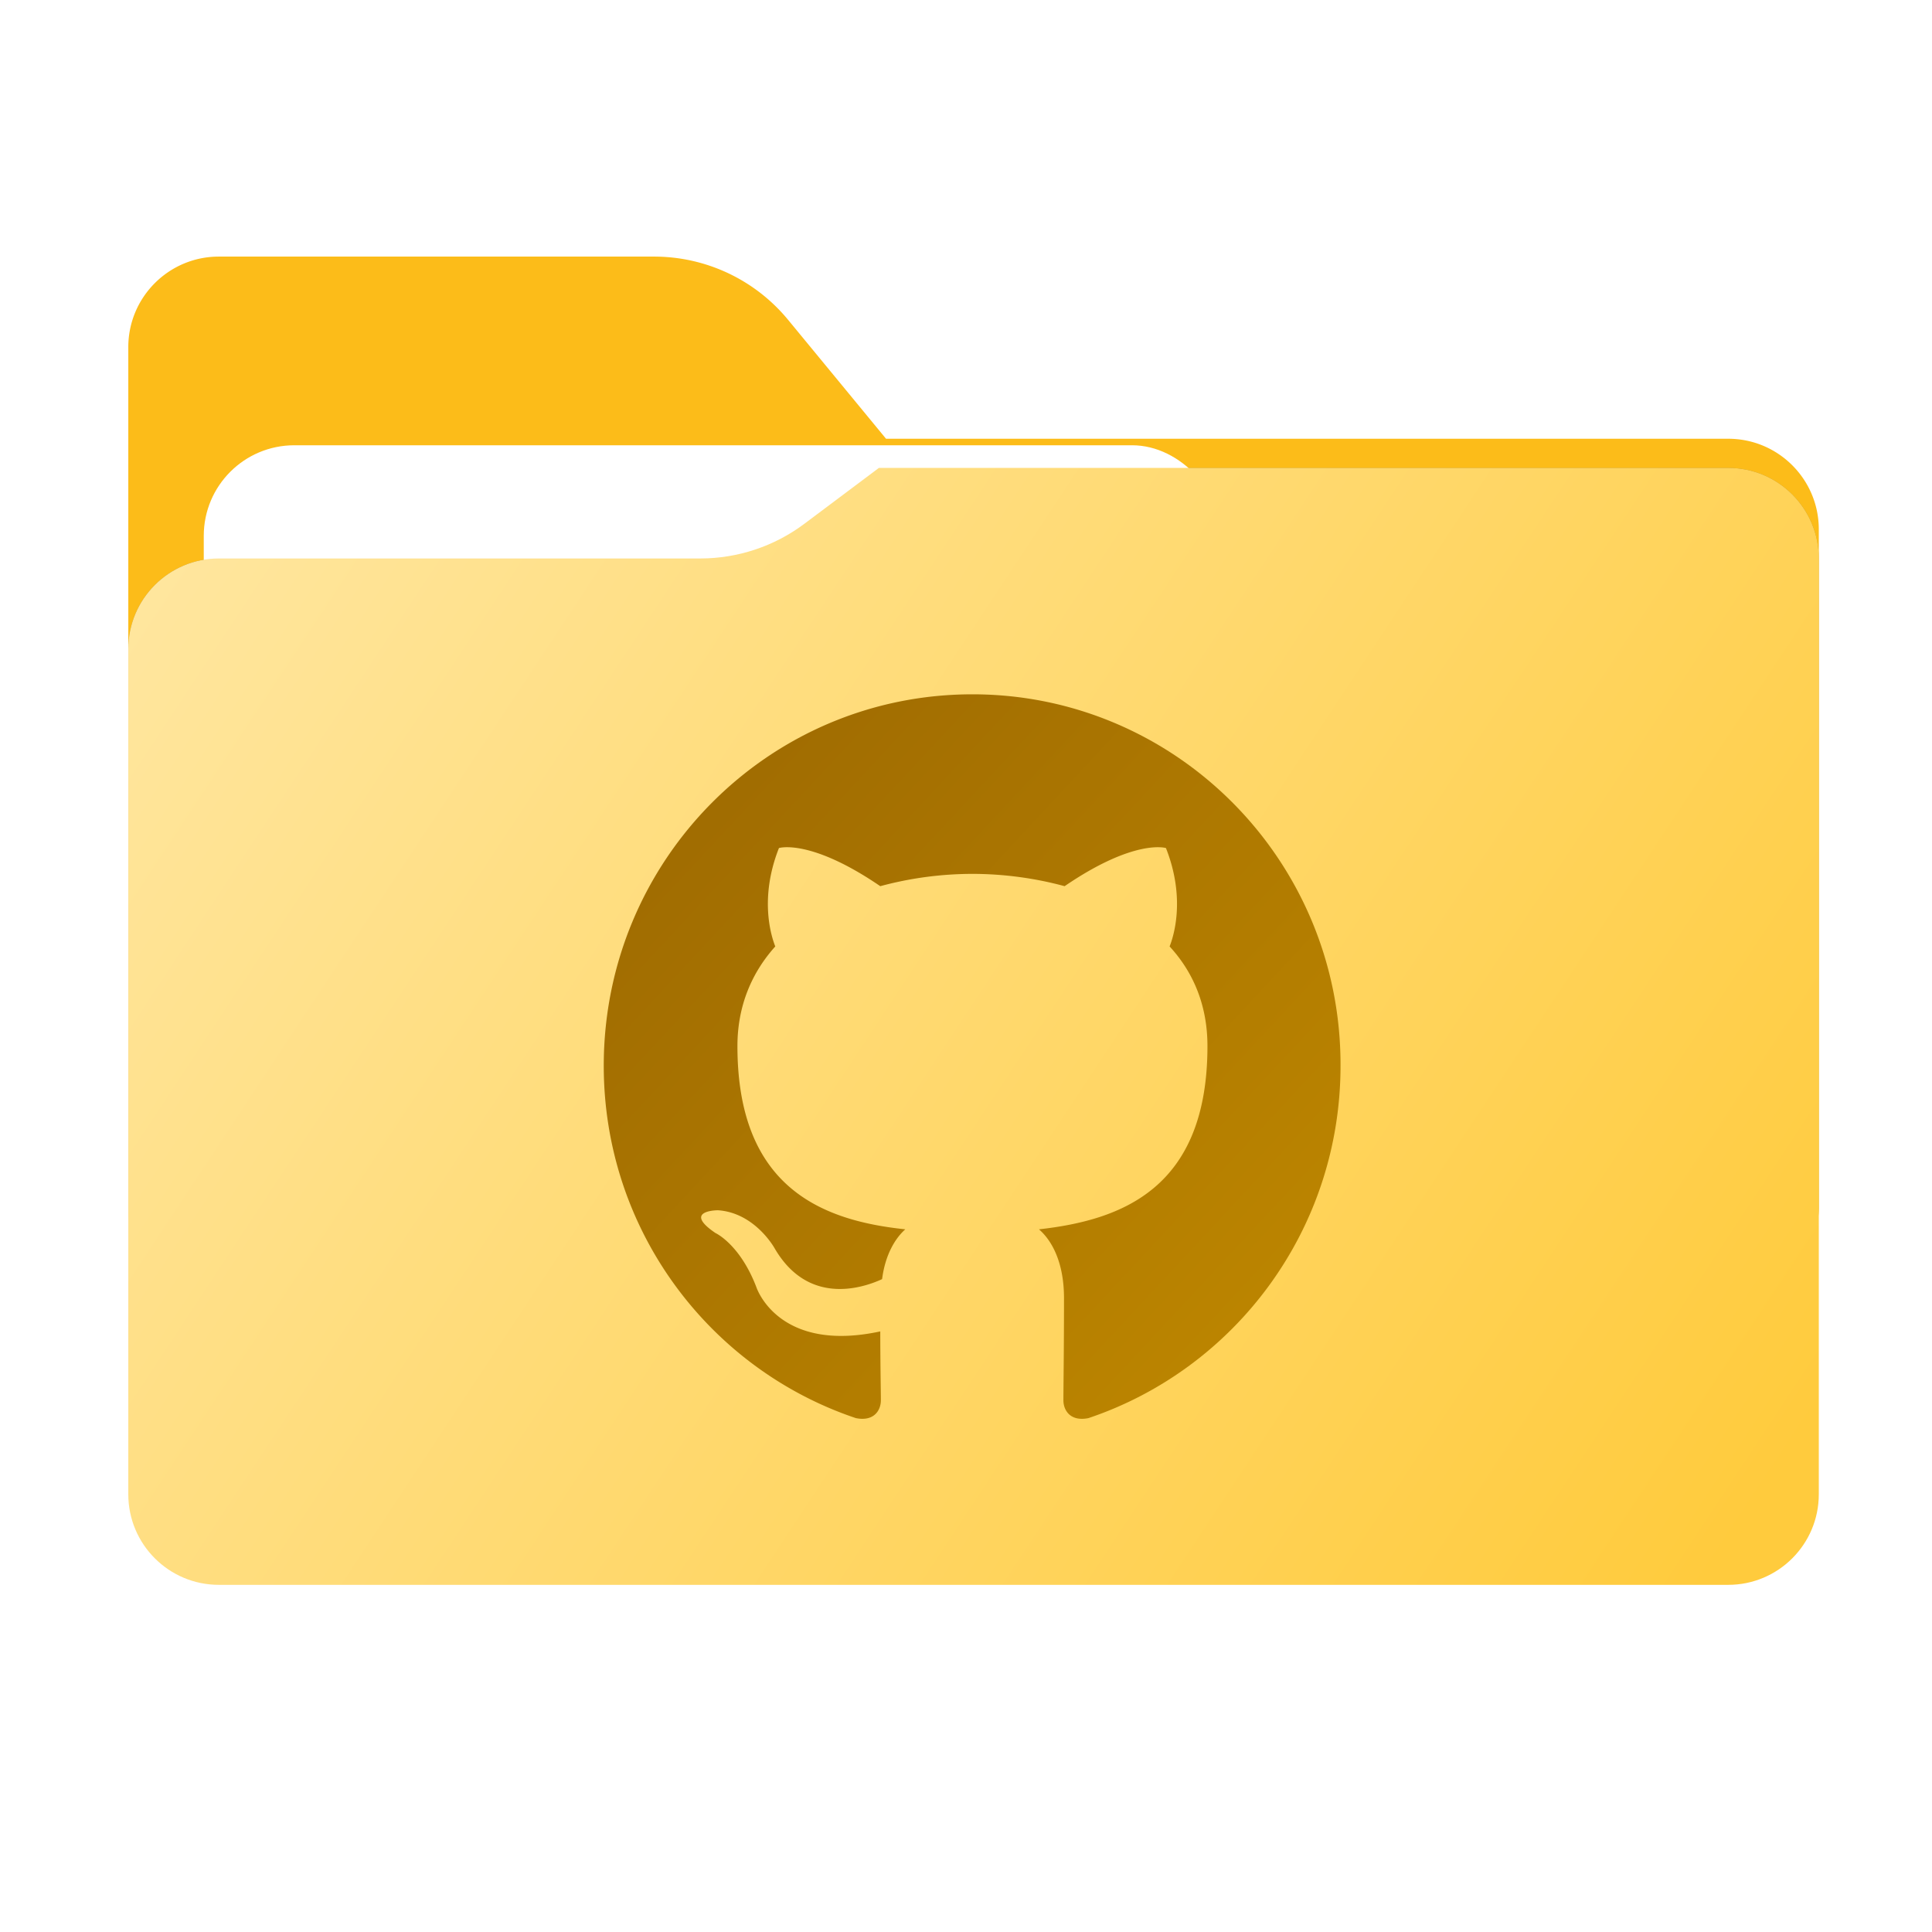 <svg xmlns="http://www.w3.org/2000/svg" width="256" height="256" fill="none" viewBox="0 0 256 256">
  <path fill="#FCBC19" fill-rule="evenodd" d="M104.425 42.378A23 23 0 0 0 86.671 34H29c-6.627 0-12 5.373-12 12v114c0 6.627 5.373 12 12 12h200c6.627 0 12-5.373 12-12V70.137c0-6.627-5.373-12-12-12H117.404l-12.979-15.759Z" clip-rule="evenodd"/>
  <mask id="c" width="224" height="138" x="17" y="34" maskUnits="userSpaceOnUse" style="mask-type:alpha">
    <path fill="url(#a)" fill-rule="evenodd" d="M104.425 42.378A23 23 0 0 0 86.671 34H29c-6.627 0-12 5.373-12 12v114c0 6.627 5.373 12 12 12h200c6.627 0 12-5.373 12-12V70.137c0-6.627-5.373-12-12-12H117.404l-12.979-15.759Z" clip-rule="evenodd"/>
  </mask>
  <g filter="url(#b)" mask="url(#c)">
    <path fill="#000" fill-opacity=".3" fill-rule="evenodd" d="M92.789 74c4.975 0 9.816-1.613 13.797-4.598L116.459 62H229c6.627 0 12 5.373 12 12v86c0 6.627-5.373 12-12 12H29c-6.627 0-12-5.373-12-12V86c0-6.627 5.373-12 12-12h63.789Z" clip-rule="evenodd"/>
  </g>
  <g filter="url(#d)">
    <rect width="135" height="42" x="27" y="63" fill="#fff" rx="12"/>
  </g>
  <g filter="url(#e)">
    <path fill="url(#f)" fill-rule="evenodd" d="M92.789 74c4.975 0 9.816-1.613 13.797-4.598L116.459 62H229c6.627 0 12 5.373 12 12v124c0 6.627-5.373 12-12 12H29c-6.627 0-12-5.373-12-12V86c0-6.627 5.373-12 12-12h63.789Z" clip-rule="evenodd"/>
  </g>
  <path fill="url(#g)" fill-rule="evenodd" d="M128.854 92C101.839 92 80 114 80 141.217c0 21.756 13.993 40.172 33.405 46.69 2.427.49 3.316-1.059 3.316-2.362 0-1.141-.08-5.052-.08-9.127-13.59 2.934-16.42-5.867-16.42-5.867-2.184-5.704-5.42-7.17-5.42-7.17-4.448-3.015.324-3.015.324-3.015 4.934.326 7.523 5.052 7.523 5.052 4.367 7.496 11.404 5.378 14.235 4.074.404-3.178 1.699-5.378 3.074-6.6-10.839-1.141-22.243-5.378-22.243-24.283 0-5.378 1.94-9.778 5.014-13.2-.485-1.222-2.184-6.275.486-13.038 0 0 4.125-1.304 13.426 5.052a47.002 47.002 0 0 1 12.214-1.63c4.125 0 8.33.571 12.213 1.63 9.302-6.356 13.427-5.052 13.427-5.052 2.67 6.763.97 11.816.485 13.038 3.155 3.422 5.015 7.822 5.015 13.2 0 18.905-11.404 23.06-22.324 24.283 1.78 1.548 3.316 4.481 3.316 9.126 0 6.6-.08 11.897-.08 13.526 0 1.304.89 2.853 3.316 2.364 19.412-6.52 33.405-24.935 33.405-46.691C177.707 114 155.788 92 128.854 92Z" clip-rule="evenodd"/>
  <defs>
    <linearGradient id="a" x1="17" x2="197.768" y1="34" y2="215.142" gradientUnits="userSpaceOnUse">
      <stop stop-color="#05815D"/>
      <stop offset="1" stop-color="#0C575F"/>
    </linearGradient>
    <linearGradient id="f" x1="17" x2="241" y1="62" y2="210" gradientUnits="userSpaceOnUse">
      <stop stop-color="#FFE7A2"/>
      <stop offset=".953" stop-color="#FFCB3D"/>
    </linearGradient>
    <linearGradient id="g" x1="90.5" x2="169.5" y1="107" y2="180.5" gradientUnits="userSpaceOnUse">
      <stop stop-color="#A06C01"/>
      <stop offset="1" stop-color="#BD8600"/>
    </linearGradient>
    <filter id="b" width="298" height="184" x="-20" y="25" color-interpolation-filters="sRGB" filterUnits="userSpaceOnUse">
      <feFlood flood-opacity="0" result="BackgroundImageFix"/>
      <feBlend in="SourceGraphic" in2="BackgroundImageFix" result="shape"/>
      <feGaussianBlur result="effect1_foregroundBlur_494_181" stdDeviation="18.5"/>
    </filter>
    <filter id="d" width="135" height="46" x="27" y="59" color-interpolation-filters="sRGB" filterUnits="userSpaceOnUse">
      <feFlood flood-opacity="0" result="BackgroundImageFix"/>
      <feBlend in="SourceGraphic" in2="BackgroundImageFix" result="shape"/>
      <feColorMatrix in="SourceAlpha" result="hardAlpha" values="0 0 0 0 0 0 0 0 0 0 0 0 0 0 0 0 0 0 127 0"/>
      <feOffset dy="-4"/>
      <feGaussianBlur stdDeviation="20"/>
      <feComposite in2="hardAlpha" k2="-1" k3="1" operator="arithmetic"/>
      <feColorMatrix values="0 0 0 0 0 0 0 0 0 0 0 0 0 0 0 0 0 0 0.25 0"/>
      <feBlend in2="shape" result="effect1_innerShadow_494_181"/>
    </filter>
    <filter id="e" width="224" height="148" x="17" y="62" color-interpolation-filters="sRGB" filterUnits="userSpaceOnUse">
      <feFlood flood-opacity="0" result="BackgroundImageFix"/>
      <feBlend in="SourceGraphic" in2="BackgroundImageFix" result="shape"/>
      <feColorMatrix in="SourceAlpha" result="hardAlpha" values="0 0 0 0 0 0 0 0 0 0 0 0 0 0 0 0 0 0 127 0"/>
      <feOffset dy="4"/>
      <feComposite in2="hardAlpha" k2="-1" k3="1" operator="arithmetic"/>
      <feColorMatrix values="0 0 0 0 1 0 0 0 0 1 0 0 0 0 1 0 0 0 0.25 0"/>
      <feBlend in2="shape" result="effect1_innerShadow_494_181"/>
      <feColorMatrix in="SourceAlpha" result="hardAlpha" values="0 0 0 0 0 0 0 0 0 0 0 0 0 0 0 0 0 0 127 0"/>
      <feOffset dy="-4"/>
      <feComposite in2="hardAlpha" k2="-1" k3="1" operator="arithmetic"/>
      <feColorMatrix values="0 0 0 0 0 0 0 0 0 0 0 0 0 0 0 0 0 0 0.9 0"/>
      <feBlend in2="effect1_innerShadow_494_181" mode="soft-light" result="effect2_innerShadow_494_181"/>
    </filter>
  </defs>
</svg>

